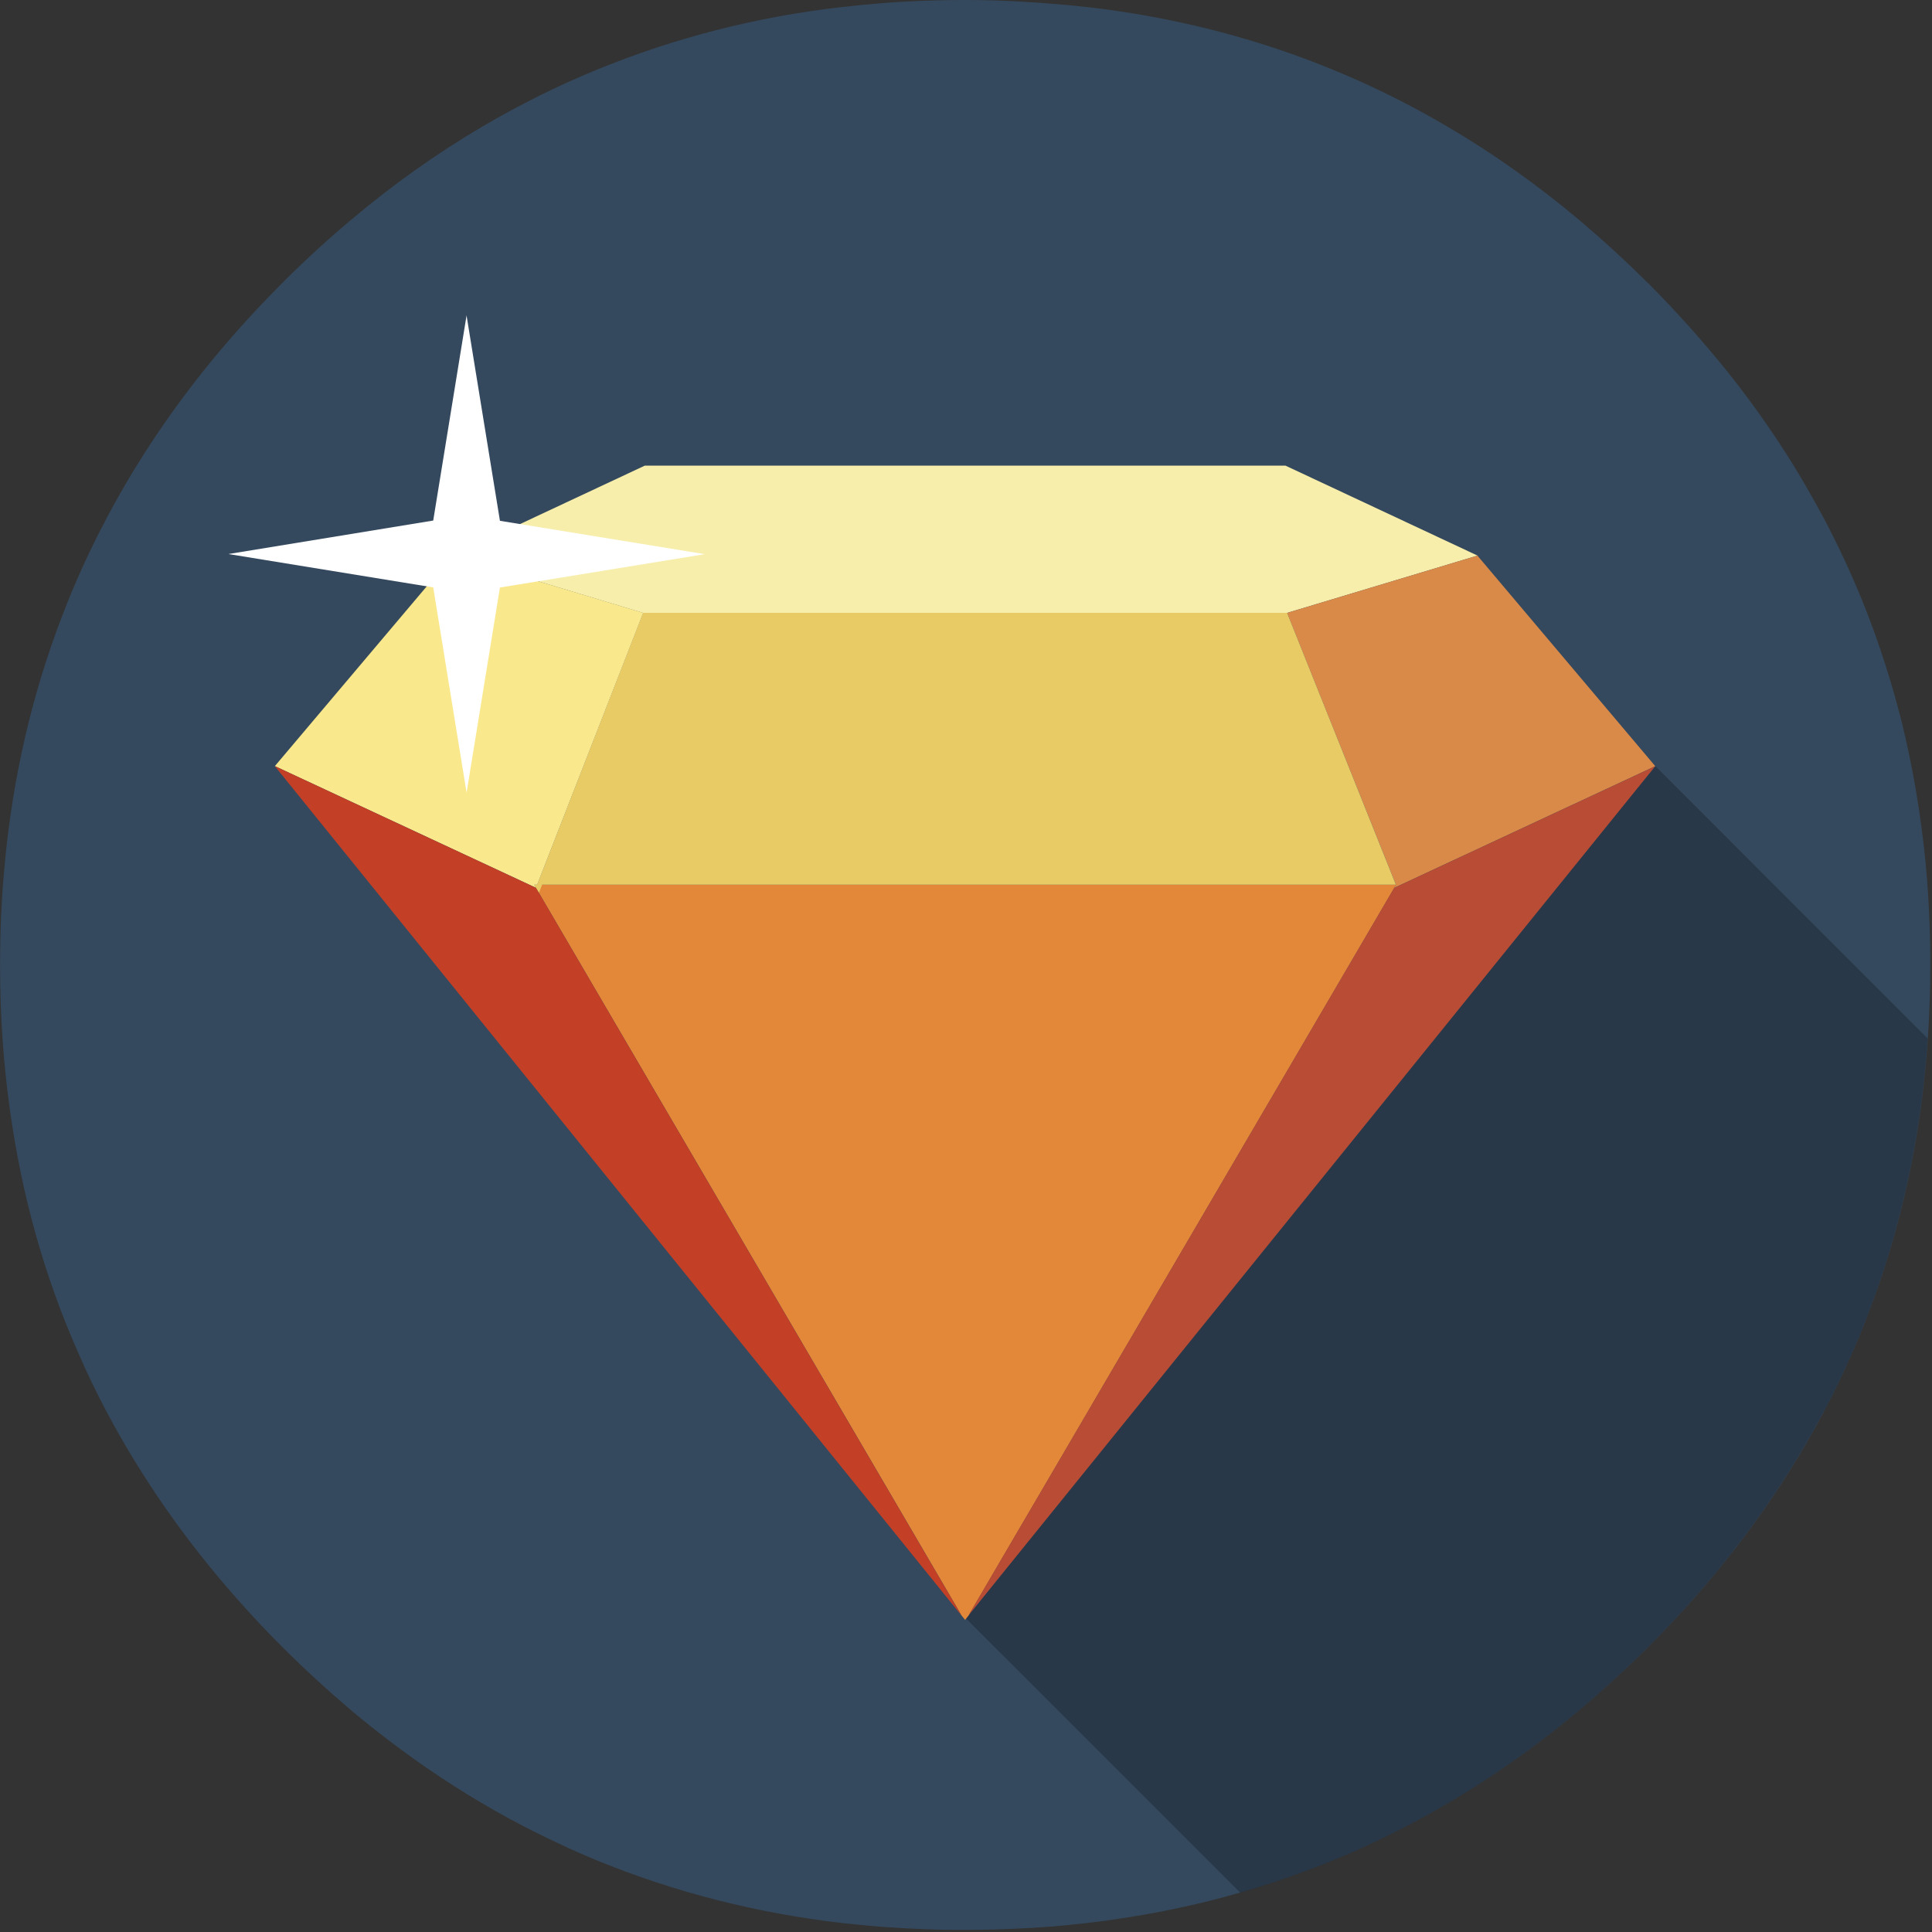 <svg width="30" height="30" viewBox="0 0 30 30" xmlns="http://www.w3.org/2000/svg"><rect x="0" y="0" width="30" height="30" fill="#333333" stroke="none"/><title>sketch-icon</title><g fill="none" fill-rule="evenodd"><path d="M25.583 4.39c-.346-.346-.702-.67-1.073-.984-.64-.536-1.313-1.016-2.018-1.43-.576-.34-1.17-.638-1.792-.892C19.698.67 18.64.376 17.53.198c-.21-.033-.422-.063-.64-.087-.192-.022-.387-.04-.584-.055-.1-.008-.203-.016-.304-.022l-.06-.003C15.63.01 15.31 0 14.985 0c-.297 0-.59.008-.886.023l-.233.013-.203.016c-.195.016-.39.035-.584.057-1.337.152-2.607.48-3.81.973-.613.25-1.21.55-1.79.89-.7.413-1.372.89-2.018 1.434-.354.297-.702.614-1.04.95-.01.012-.02.02-.032.032l-.157.16c-.393.403-.754.812-1.09 1.233-.576.726-1.075 1.484-1.49 2.273-.266.502-.5 1.018-.697 1.537-.462 1.21-.754 2.477-.88 3.81-.05.517-.074 1.044-.074 1.582 0 .766.05 1.514.15 2.227.185 1.354.542 2.62 1.07 3.81.134.31.276.602.43.893.548 1.035 1.23 2.01 2.032 2.916.232.263.464.51.706.75.35.35.712.68 1.072.986 1.025.857 2.106 1.55 3.243 2.074.187.09.376.17.566.25 1.21.494 2.477.818 3.81.972.197.022.39.04.586.057.07.003.137.01.203.012.082.007.156.01.23.015h.014c.27.014.527.022.777.022h.097c.327 0 .65-.01.955-.027.022 0 .04-.003.062-.003l.16-.01.144-.01c.204-.017.404-.037.584-.058.402-.048.773-.106 1.135-.176.253-.05.502-.105.743-.164.664-.166 1.308-.378 1.932-.632.195-.08.39-.165.568-.25 1.156-.537 2.234-1.23 3.242-2.072.31-.262.614-.536.914-.827l.16-.156.03-.032c.234-.234.46-.474.675-.718.81-.916 1.487-1.886 2.03-2.915.156-.29.3-.59.433-.896.085-.187.164-.38.238-.576.398-1.025.674-2.102.833-3.233.072-.532.12-1.08.138-1.64.008-.192.01-.39.01-.587v-.096c-.002-.5-.026-.995-.072-1.487-.073-.755-.2-1.5-.38-2.227-.036-.138-.076-.286-.117-.432-.08-.277-.17-.558-.267-.836-.037-.102-.073-.203-.116-.314-.176-.464-.384-.93-.62-1.39l-.077-.148c-.095-.178-.203-.372-.314-.562-.343-.584-.733-1.153-1.177-1.71-.38-.473-.796-.94-1.248-1.394V4.39z" fill="#34495E"/><path d="M28.32 21.917c.155-.29.3-.59.432-.895.085-.187.164-.38.238-.576.397-1.025.673-2.102.832-3.233.05-.358.086-.72.11-1.088l-4.227-4.228-10.902 13.038 4.456 4.455c.49-.142.97-.31 1.44-.5.194-.08.39-.165.567-.25 1.156-.537 2.234-1.23 3.242-2.072.31-.262.613-.536.913-.827l.16-.156.03-.032c.234-.234.46-.474.675-.718.81-.916 1.486-1.886 2.03-2.915l.002-.003z" fill-opacity=".229" fill="#000"/><path d="M22.943 8.627L19.96 7.23h-9.947L7.03 8.627l2.956.89h10l2.957-.89z" fill="#F8EEAC"/><path d="M22.943 8.627l-2.957.89 1.69 4.22-.027.05 4.054-1.89-2.762-3.27z" fill="#D98A49"/><path d="M21.65 13.786l.026-.048H8.34l-.018.048 6.608 11.298.056.07.055-.07 6.61-11.298z" fill="#E38739"/><path d="M25.705 11.897l-4.056 1.89-6.61 11.297 10.664-13.187z" fill="#B84C35"/><path d="M21.676 13.738l-1.69-4.222h-10L8.34 13.738h13.336zm-13.307.125l-.076-.125h.125l-.05.125z" fill="#E9CB65"/><path d="M8.322 13.786l-.027-.048h.046l1.647-4.222-2.957-.89-2.763 3.27 4.055 1.89z" fill="#FAE88C"/><path d="M8.322 13.786l-4.055-1.89 10.663 13.19-6.608-11.3z" fill="#C33F26"/><path d="M7.246 4.903v-.01l-.002.005v.005l-.517 3.18-3.18.52 3.18.518.517 3.18v.007l.002.005v-.01l.517-3.18 3.18-.518-3.18-.518-.517-3.18v-.003z" fill="#FFF"/></g></svg>